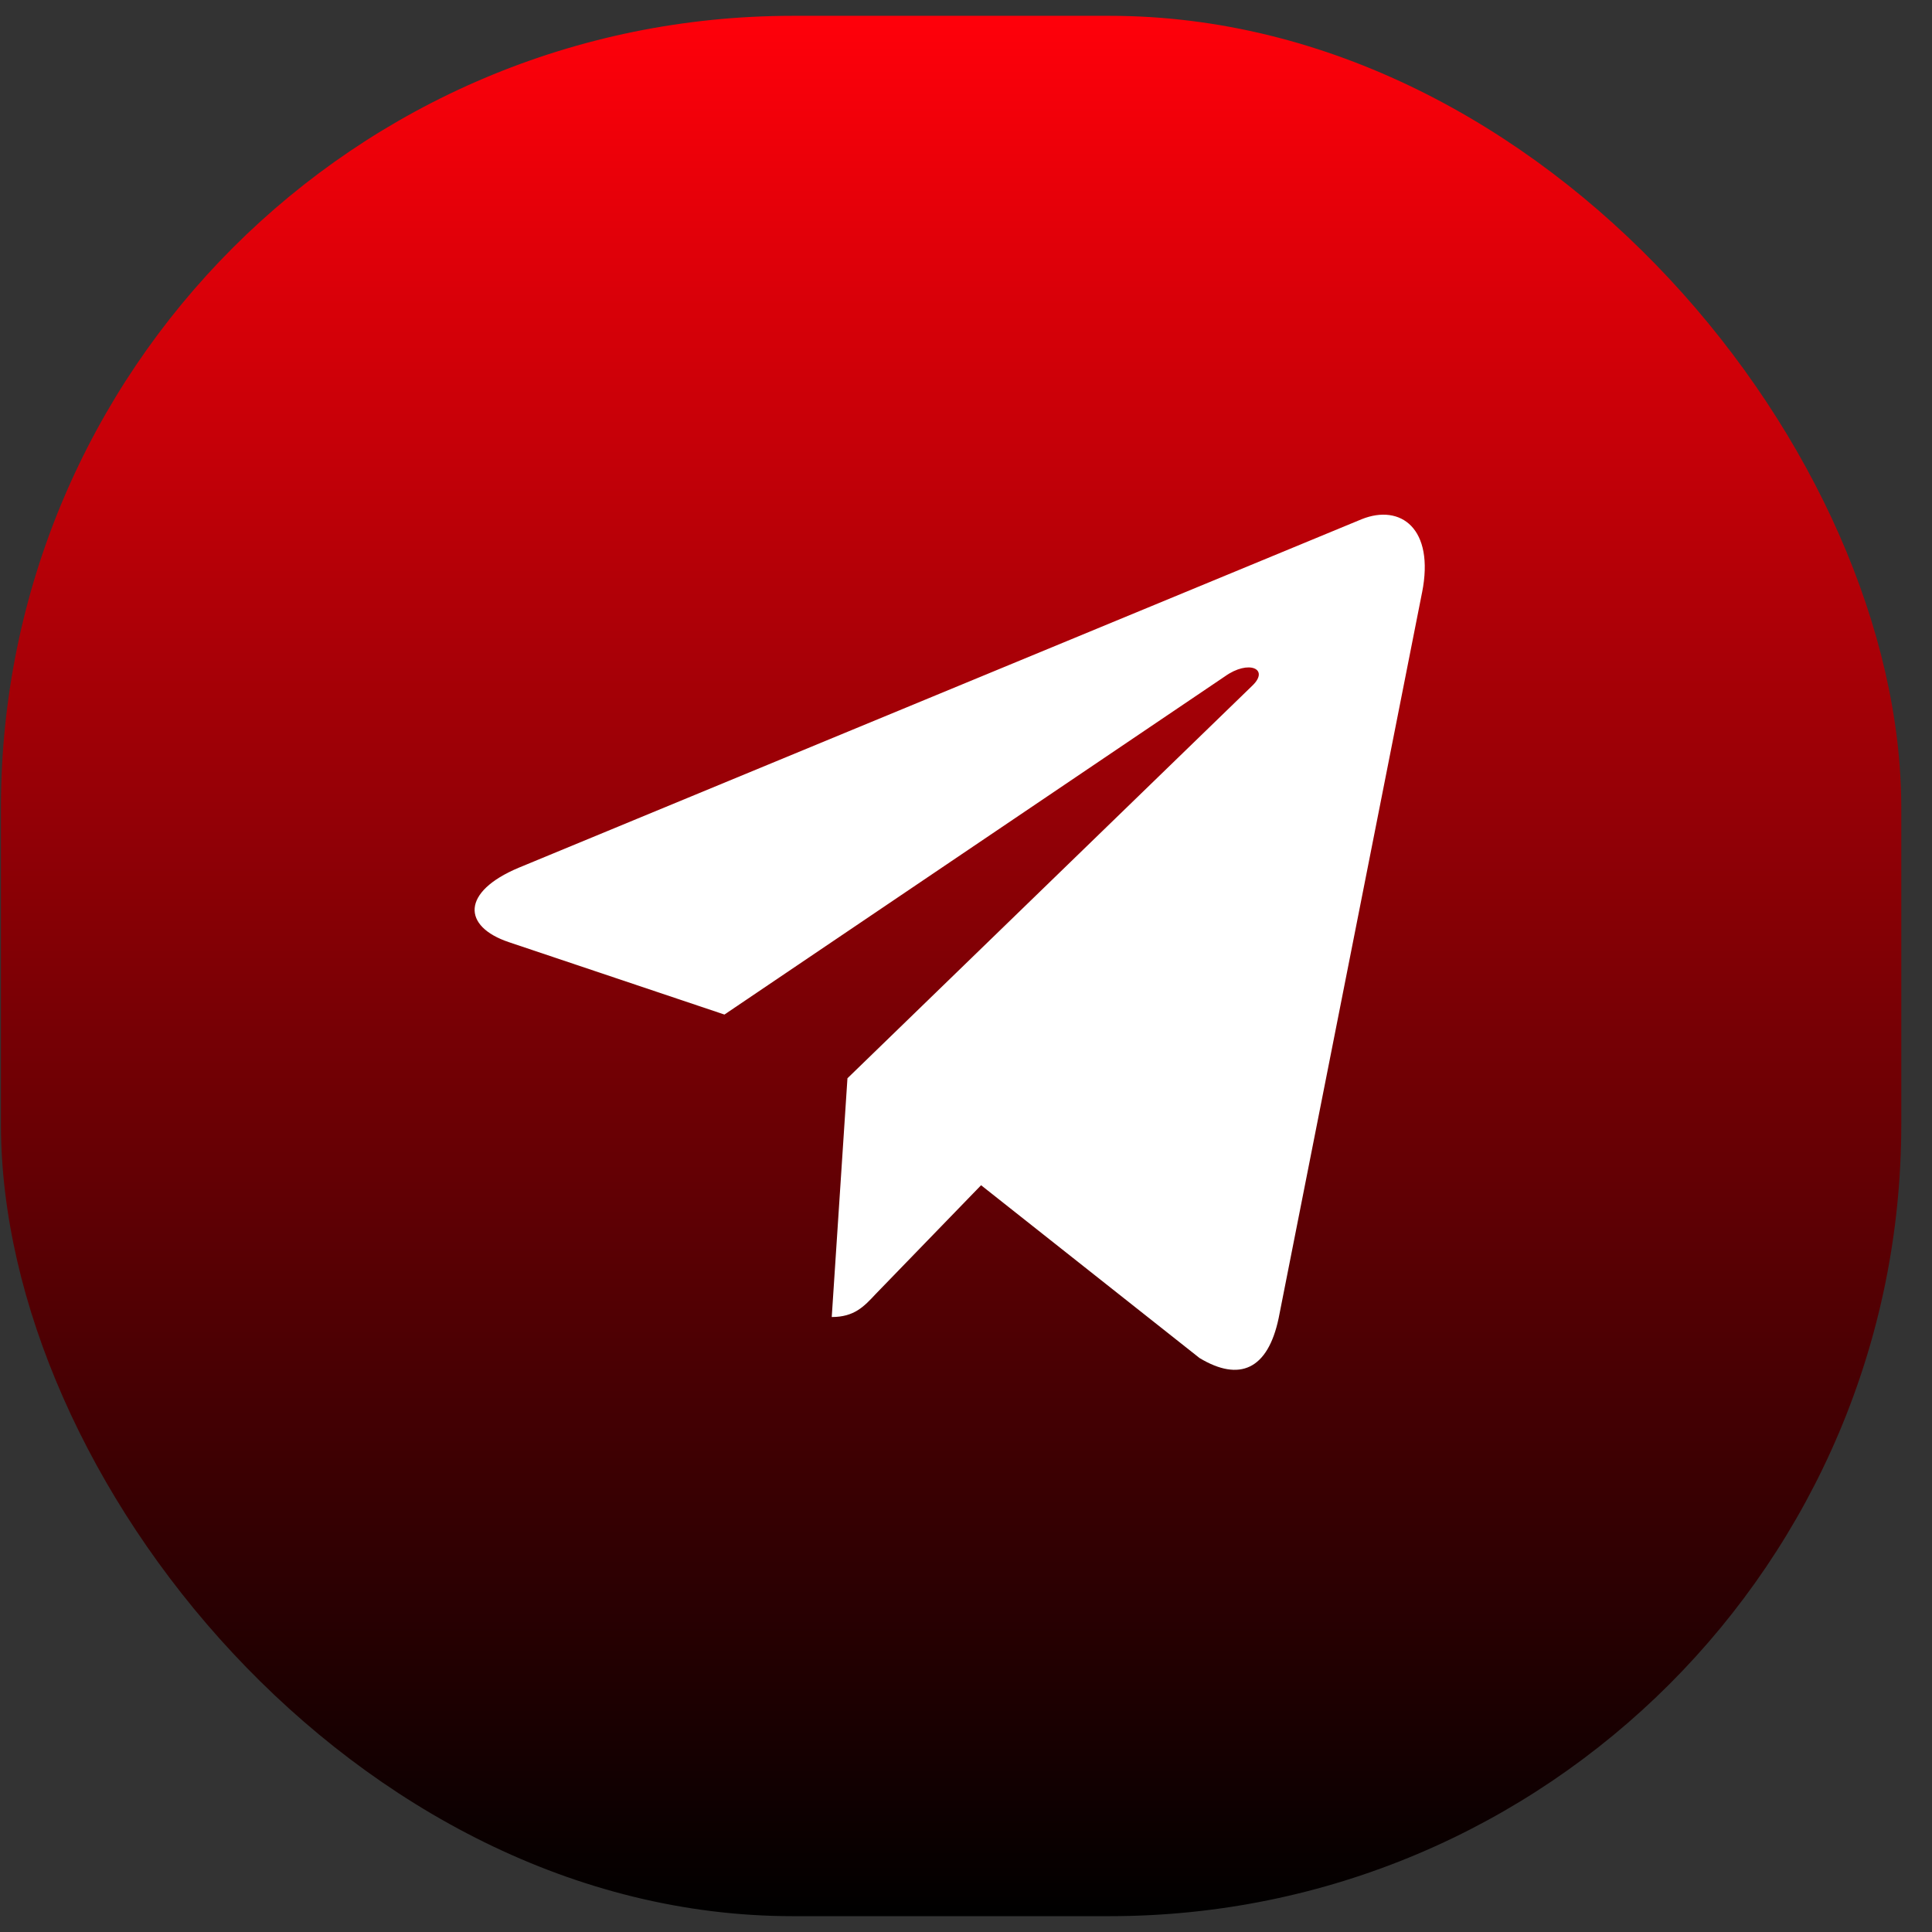 <svg width="61" height="61" viewBox="0 0 61 61" fill="none" xmlns="http://www.w3.org/2000/svg">
<rect x="0" y="0" width="61" height="61" fill="#333333" stroke="none"/>
<rect x="0.03" y="0.5" width="60" height="60" rx="25" fill="url(#paint0_linear_3_40)"/>
<path d="M26.757 34.045L26.261 41.583C26.971 41.583 27.278 41.254 27.647 40.858L30.976 37.422L37.874 42.878C39.139 43.639 40.03 43.238 40.371 41.621L44.899 18.709L44.9 18.707C45.301 16.688 44.224 15.898 42.991 16.394L16.378 27.397C14.562 28.159 14.589 29.252 16.069 29.748L22.873 32.033L38.677 21.354C39.421 20.822 40.097 21.116 39.541 21.648L26.757 34.045Z" fill="white"/>
<defs>
<linearGradient id="paint0_linear_3_40" x1="30.03" y1="60.5" x2="30.03" y2="0.5" gradientUnits="userSpaceOnUse">
<stop/>
<stop offset="1" stop-color="#FF000A"/>
</linearGradient>
</defs>
</svg>
